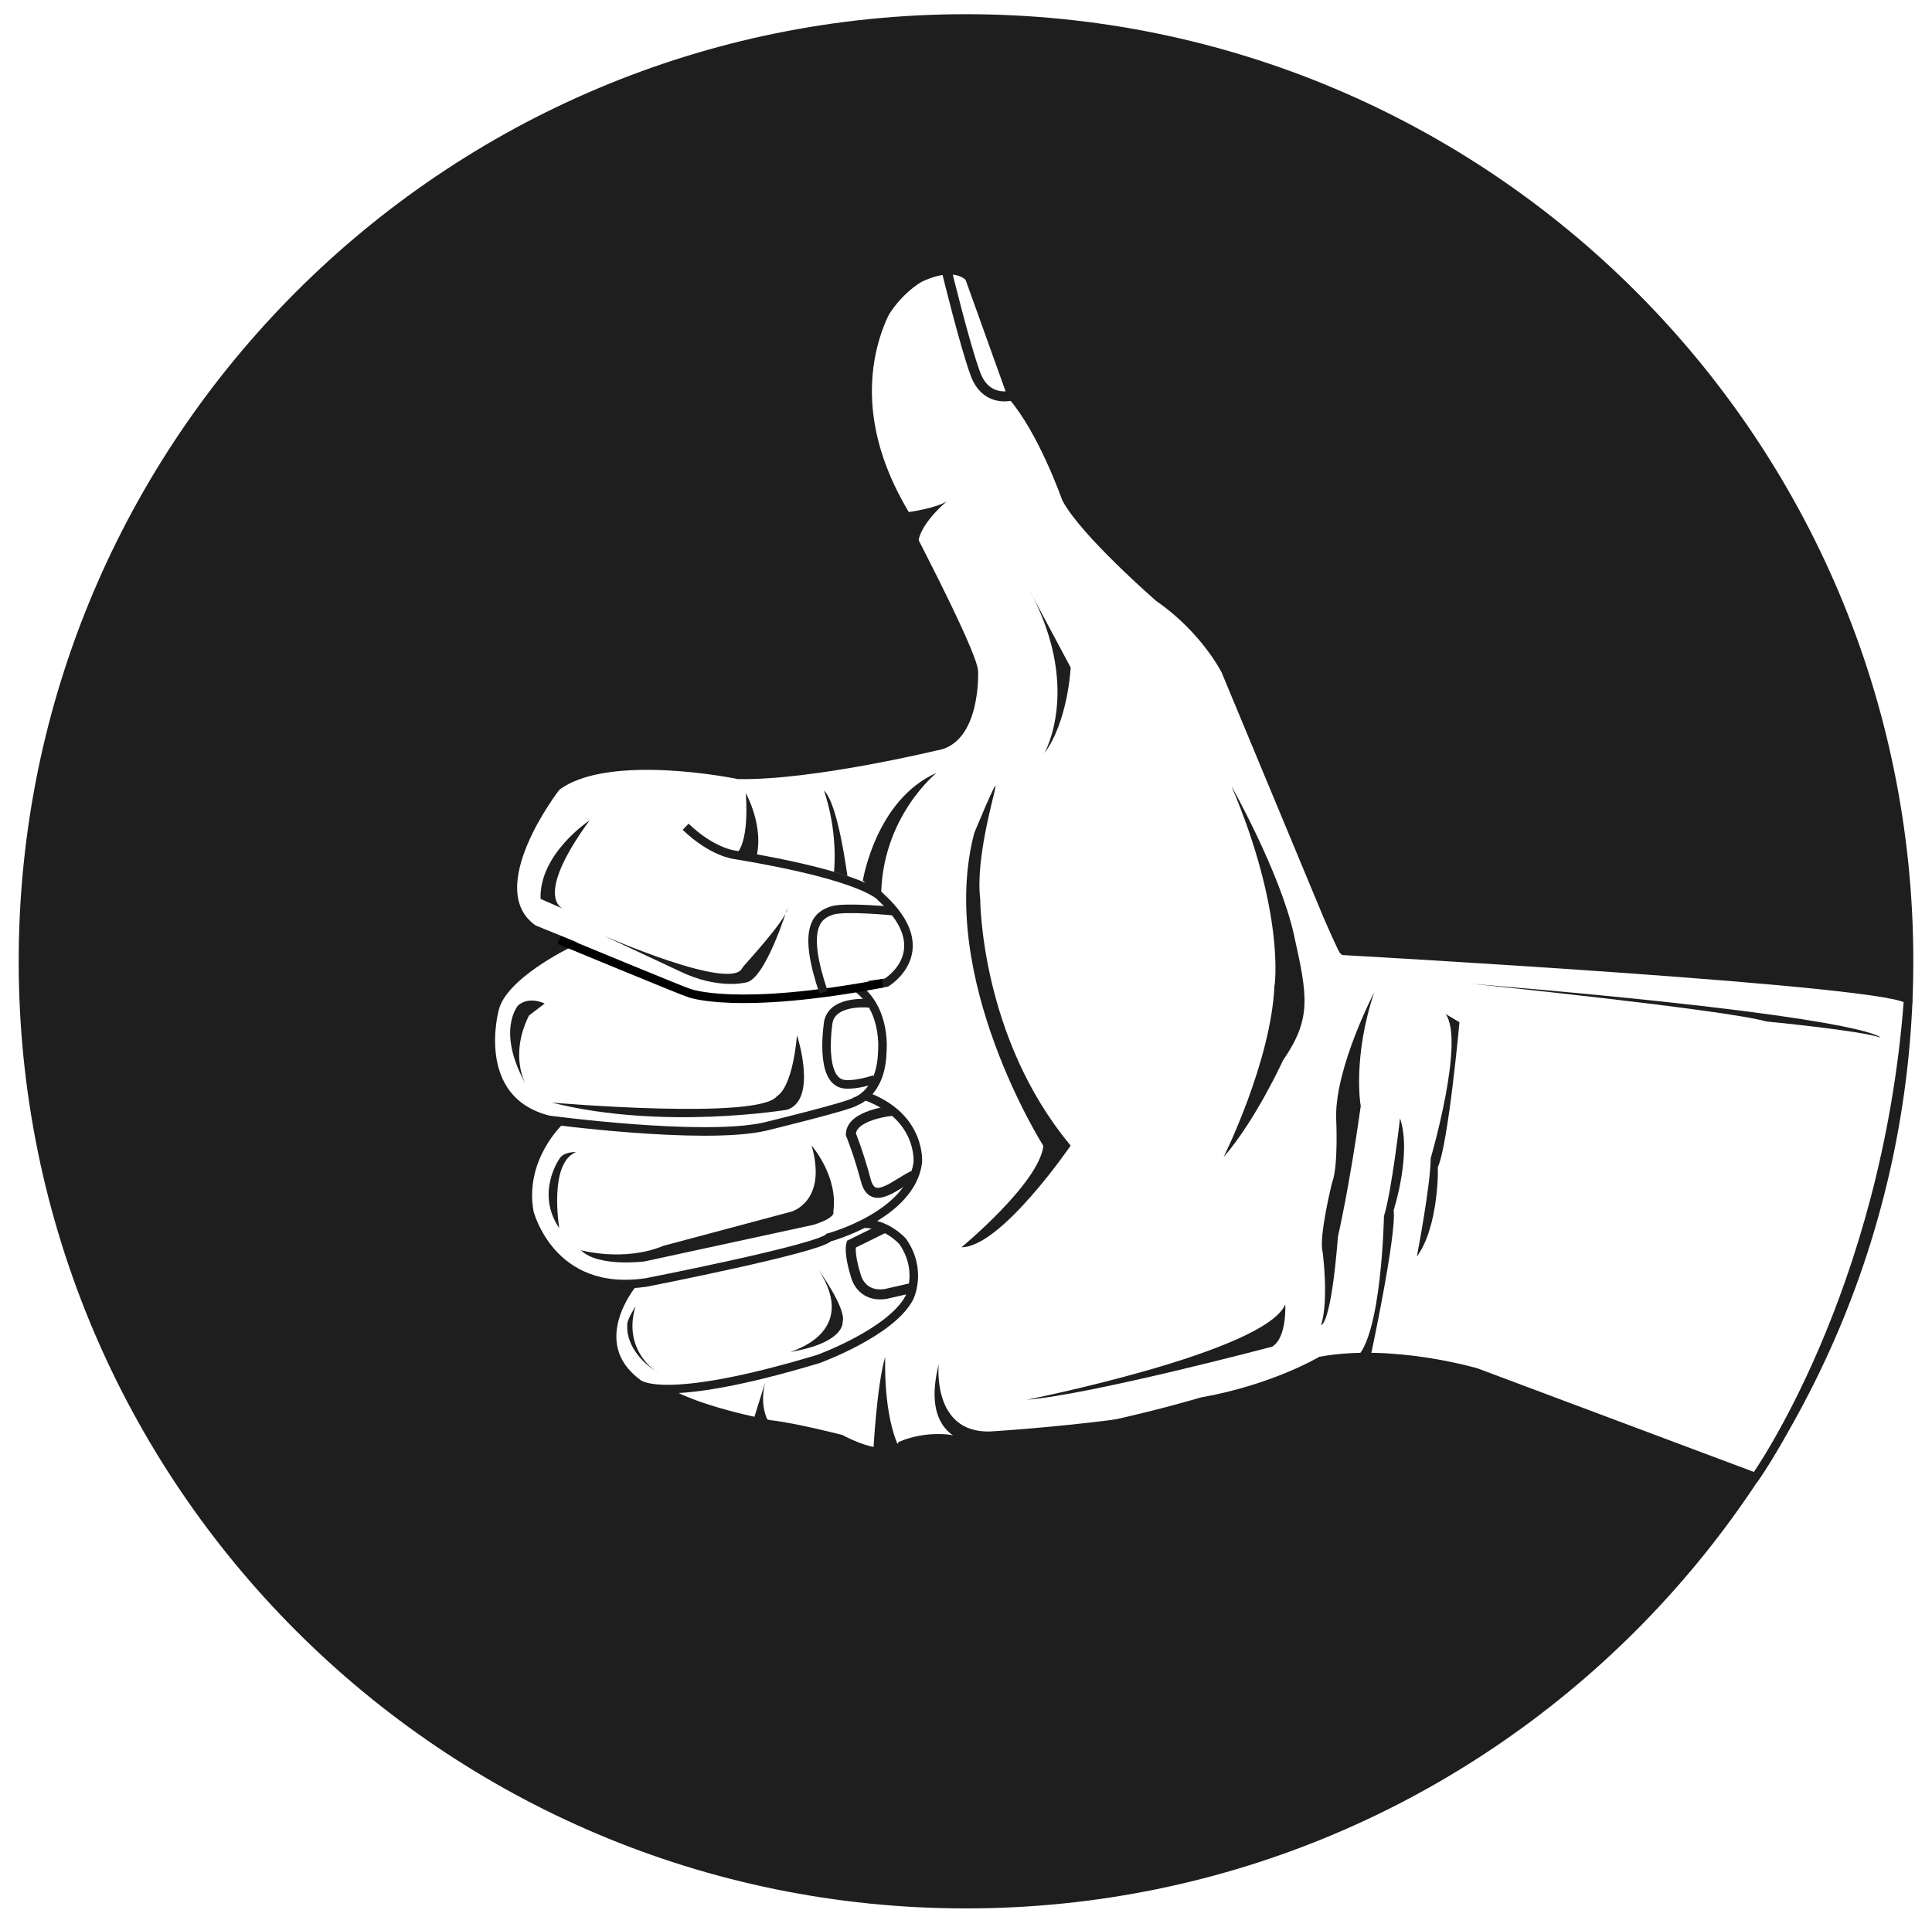 <?xml version="1.0" encoding="utf-8"?>
<!-- Generator: Adobe Illustrator 19.1.0, SVG Export Plug-In . SVG Version: 6.00 Build 0)  -->
<svg version="1.1" id="Layer_1" xmlns="http://www.w3.org/2000/svg" xmlns:xlink="http://www.w3.org/1999/xlink" x="0px" y="0px"
	 viewBox="-353 140.3 516.8 513.7" style="enable-background:new -353 140.3 516.8 513.7;" xml:space="preserve">
<style type="text/css">
	.st0{fill:#FFFFFF;}
	.st1{fill:#1E1E1E;}
	.st2{fill:#FFFFFF;stroke:#1E1E1E;stroke-width:2.285;stroke-miterlimit:10;}
	.st3{fill:none;stroke:#1E1E1E;stroke-width:2.285;stroke-miterlimit:10;}
	.st4{fill:none;stroke:#1E1E1E;stroke-width:2.679;stroke-miterlimit:10;}
	.st5{fill:#FFFFFF;stroke:#000000;stroke-width:2.285;stroke-miterlimit:10;}
</style>
<rect x="-353" y="140.3" class="st0" width="516.8" height="513.7"/>
<g id="Layer_3">
</g>
<g id="Layer_1_1_">
	<g>
		<path class="st1" d="M-94.6,144.1c-139.9,0-253.4,113.5-253.4,253.4s113.5,253.4,253.4,253.4s253.4-113.6,253.4-253.5
			S45.4,144.1-94.6,144.1z"/>
	</g>
</g>
<g id="Layer_2">
	<path class="st2" d="M-169.6,361.5c7.2,6.9,13.1,7.5,13.1,7.5c35.7,5.9,39.2,11.4,39.2,11.4c15.6,14.3,1.4,22.8,1.4,22.8l-26.4,3.8
		c-15.2,1.6-26.3-1.1-26.3-1.1l-41.7-17c-15.3-10.7,6.1-38.1,6.1-38.1c13.7-10.5,48.7-3.2,48.7-3.2c19.5,0.4,52.7-7.6,52.7-7.6
		c11-1.5,10.3-19.9,10.3-19.9c0.1-4.9-20.7-44.2-20.7-44.2c-22.3-46.1,6.2-61.2,6.2-61.2c9.8-4.7,13.3-0.1,13.3-0.1l11.3,31.5
		c8.2,9.3,14.6,27.6,14.6,27.6c4.9,9.2,24.8,26.5,24.8,26.5c12.3,8.5,17.8,19.5,17.8,19.5l27.4,65.9c3.9,8.9,4.2,9.1,4.2,9.1
		s151.4,8.4,151,13.3c-6,78.6-40.8,127.5-40.8,127.5l-74.7-28c0,0-22.3-6.6-41.6-3.1c0,0-12.6,7.5-31.8,10.9c0,0-48.4,14.5-67.6,10
		c0,0-6.2-1-12.7,1.7c0,0-3,5.2-16.3-1.7c0,0-12.4-3.2-19-3.9c0,0-21.4-4-28.8-9.7"/>
	<path class="st2" d="M-183.8,483.8c0,0-13.2,15.8,1.4,26.6c0,0,5.8,6.3,48.3-6.5c0,0,19.3-7,24.3-16.3c0,0,3.7-7.3-1.7-15.1
		c0,0-4.1-4.8-10.2-4.8"/>
	<path class="st2" d="M-203.3,440.3c0,0-10.7,9.9-8.1,24.3c0,0,5.6,22.7,31.4,18.8c0,0,45.9-9,48.7-12c0,0,21.9-5.9,23.8-20
		c0,0,1.2-12.4-14.1-17.9"/>
	<path class="st2" d="M-201,392.8c0,0-17.6,8.4-19.7,17.5c0,0-6.7,24.2,14.4,29.6c0,0,40.7,5.5,57.6,1.9c0,0,23.5-5.7,24.5-6.8
		c0,0,6.9-2.1,7.2-13.2c0,0,1.3-11.5-7-17.4"/>
	<path class="st1" d="M-116.2,503.3c0,0-0.7,15.6,3.9,24.7c0,0-4.8,3-7.1,0.7C-119.4,528.8-118.5,511-116.2,503.3z"/>
	<path class="st1" d="M-148.3,510.1l-3.4,10.9l4.8,0.6C-146.8,521.5-150.2,517.8-148.3,510.1z"/>
	<path class="st3" d="M-119.9,408.8c0,0-10.1-1.3-11.5,4.8c0,0-2.7,16.2,4.4,16.8c3.2,0.3,7.9-1.3,7.9-1.3"/>
	<path class="st4" d="M-114.3,437.5c0,0-11,1-11.1,6.3c0,0,2,4.8,4,12.3c1.9,7.3,8.2,0.7,13-1.4"/>
	<path class="st4" d="M-116.4,468.8l-8.9,4.4c0,0-0.7,2.3,1.2,8.3c0,0,1.2,6,8,5l7-1.6"/>
	<path class="st1" d="M-134,480.1c0,0,7.5,10.4,6.4,13.9c0,0,0.7,5.5-13.9,8C-141.5,501.8-123,497.1-134,480.1z"/>
	<path class="st1" d="M-139.8,417.3c0,0,5.6,17.1-2.6,19.9c0,0-33.2,5.6-63-1.9c0,0,55.8,4.8,60.3-1.8
		C-145.1,433.5-141.2,432-139.8,417.3z"/>
	<path class="st1" d="M-135.9,446.8c0,0,7.2,8.2,5.8,17.7c0,0,1,1.5-5.3,3.5l-45.2,9.8c0,0-12.4,1.6-17-3c0,0,11.6,3.2,22.1-1.2
		l34.1-9.1C-141.3,464.5-131.6,461.8-135.9,446.8z"/>
	<path class="st1" d="M14.6,405.8c0,0-10.3,19.7-10.2,33.3c0,0,0.7,13.2-1.1,17.7c0,0-3.6,14.5-2.5,18.5c0,0,1.7,12.7-0.4,19.5
		c0,0,2.6,0.4,4.5-23.7c0,0,3-12.8,6.1-34.9C10.9,436.1,8.8,423.1,14.6,405.8z"/>
	<path class="st1" d="M21.5,439.5c0,0-2.2,19.4-4.3,26.2c0,0-0.6,32.7-7.7,38.1l4.2-0.9c0,0,6.9-32.2,6.1-38.8
		C19.8,464,24.7,449,21.5,439.5z"/>
	<path class="st1" d="M26,476.5c0,0,3.7-19.2,3.7-26.3c0,0,9.2-31.4,4-38.6l3.7,2.2c0,0-3,32.8-5.8,38.8
		C31.7,452.6,31.9,468.5,26,476.5z"/>
	<path class="st1" d="M-101.9,505.3c0,0-1.9,18.3,13.6,18c0,0,65.8-3.8,83.1-15.7c0,0-27.1,10.4-68.4,17.6
		C-73.6,525.1-109.7,536.7-101.9,505.3z"/>
	<path class="st1" d="M-207.3,408.8c0,0-4.1-2.1-7.1,0.5c0,0-6,6.7,2.1,21.2c0,0-4.6-7.6,0.8-18.5L-207.3,408.8z"/>
	<path class="st1" d="M-9.2,489.3c0,0,0.5,8.9-3.5,11.3c0,0-48.3,12.8-65.6,14.2C-78.3,514.8-14.6,502.1-9.2,489.3z"/>
	<path class="st1" d="M-111.4,218.1c0,0-19.8,23.7,1.5,59.2c0,0,7.3-1,10.2-2.9c0,0-10,8.2-7.2,13.7
		C-106.8,288.1-136.1,243.4-111.4,218.1z"/>
	<path class="st1" d="M-95.8,474c0,0,20.7-17.1,21.9-27.1c0,0-28.6-45.1-18.5-83.7c0,0,6-14.6,5.7-12.4s-5.4,19.2-4.1,30
		c0,0,0,37,24.2,66C-66.6,446.8-85.2,474-95.8,474z"/>
	<path class="st1" d="M-23.6,350.6c0,0,13,23.1,16.7,39.7c3.7,16.6,4.8,22.5-2.9,33.7c0,0-7.3,16-15.9,25.9c0,0,12.7-25.5,13.6-45.8
		C-12,404.1-9.2,384.5-23.6,350.6z"/>
	<path class="st4" d="M-99.8,212.6c0,0,4.8,19.8,7.7,27.7c2.9,7.9,9.8,5.8,9.8,5.8"/>
	<path class="st1" d="M-132.6,351.8c0,0,3.7,9.8,2.7,21.8l3.6,1.1C-126.4,374.6-128.7,355.5-132.6,351.8z"/>
	<path class="st1" d="M-153.5,352.5c0,0,5.1,9.1,2.7,17.6l-5.7-1C-156.5,369.1-152.5,367.5-153.5,352.5z"/>
	<path class="st1" d="M-102.5,347.1c0,0-14.8,11.9-14.8,33.3l-4.9-4.5C-122.2,376-118.8,354.3-102.5,347.1z"/>
	<path class="st1" d="M-78.4,296.8l11.8,22.1c0,0-0.7,14.5-7.1,23C-73.7,342-63.1,323.8-78.4,296.8z"/>
	<path class="st1" d="M-195.3,359.8c0,0-13.5,8.9-13.1,21l5.9,2.6C-202.5,383.3-210.4,380.5-195.3,359.8z"/>
	<path class="st5" d="M-203.4,391.8c0,0,33.8,14,34.8,14.2c0,0,12.6,4.8,51.7-2.6"/>
	<path class="st1" d="M-142.4,383.3c0,0-6,19.6-11.3,19.9c0,0-7.4,1.9-17.6-3.1l-20.3-9.5c0,0,34.5,15.2,37.2,8.6
		C-154.5,399.1-142.3,386.1-142.4,383.3z"/>
	<path class="st3" d="M-113.8,384.1c0,0-13.1-1.3-16.6-0.2c-4.2,1.3-8.1,4.8-2.3,21.9"/>
	<path class="st1" d="M40.5,403.5c0,0,67.8,6.9,79,10.1c0,0,25.1,2.4,30.5,4.3C150,417.8,146.3,412.3,40.5,403.5z"/>
</g>
<path class="st1" d="M-203.4,450.4c0,0-6.4,9.1,0,18.5c0,0-2.9-17.3,4.4-20.3C-199,448.5-202.3,448.4-203.4,450.4z"/>
<path class="st1" d="M-183,489.8c0,0-2.5,3.9-2.2,5.1c0,0-1,6.9,8.5,12.9C-176.8,507.8-186.7,502-183,489.8z"/>
</svg>
